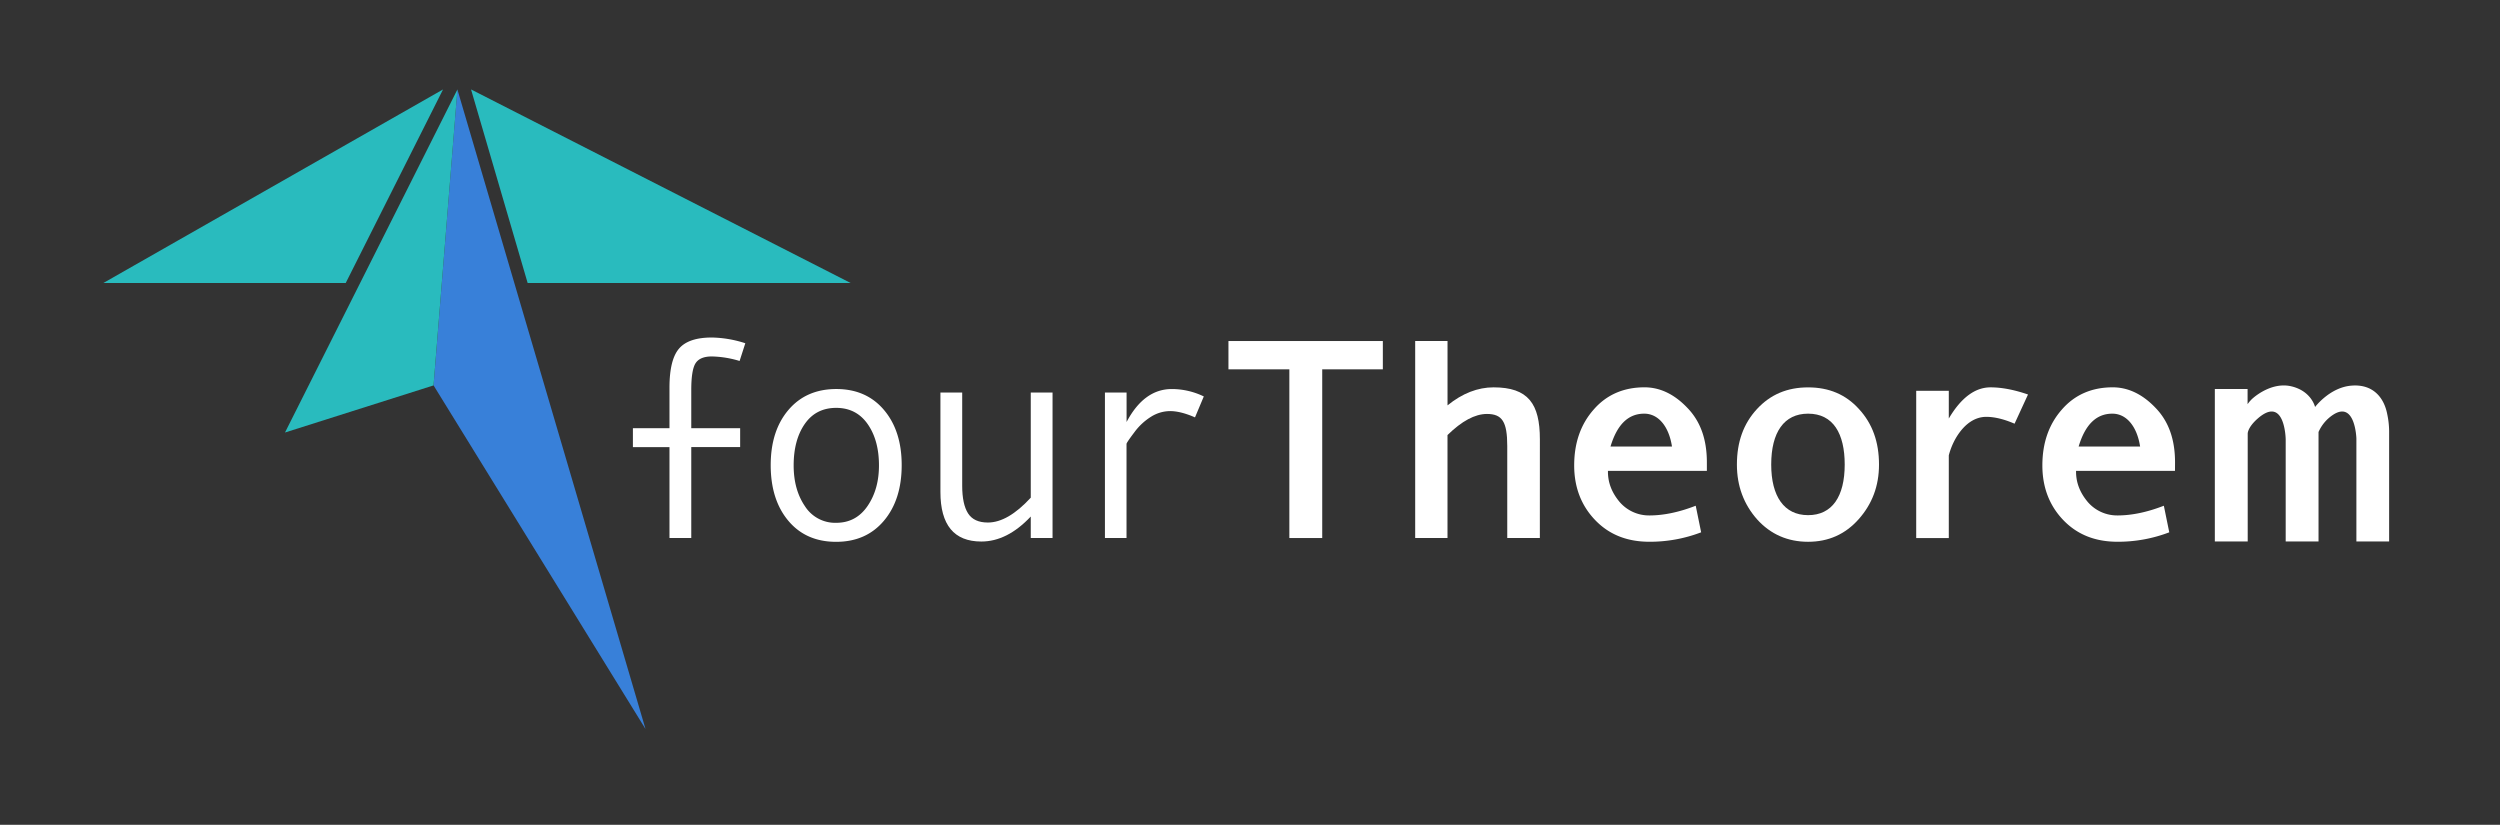 <svg id="Layer_1" data-name="Layer 1" xmlns="http://www.w3.org/2000/svg" viewBox="0 0 1658 547"><rect x="0" y="0" width="1658" height="547" fill="#333333" stroke="none"/><defs><style>.cls-1{fill:#fff;}.cls-2{fill:#3880d9;}.cls-3{fill:#29bbbe;}</style></defs><title>fourthereom_logo_colour_white</title><path class="cls-1" d="M494.29,227.64,490.5,239.4a67.26,67.26,0,0,0-18.43-3q-7.79,0-10.7,4.4t-2.92,17.74V284h32.42v12.51H458.45v60.28H444V296.54H419.74V284H444V257.09q0-18.43,6.29-25.84t21.77-7.41A75.66,75.66,0,0,1,494.29,227.64Z"/><path class="cls-1" d="M554.59,258q19.92,0,31.67,13.89T598,308.48q0,22.88-11.77,36.86t-31.67,14q-20,0-31.71-13.93t-11.72-36.91q0-22.78,11.76-36.62T554.59,258Zm0,88.72q13.15,0,20.75-11.11t7.59-26.95q0-16.68-7.5-27.41t-20.84-10.75q-13.43,0-20.83,10.61t-7.41,27.55q0,16.11,7.5,27.08A23.77,23.77,0,0,0,554.59,346.73Z"/><path class="cls-1" d="M698.05,356.82H683.6V342.56Q668,359.14,650.82,359.14q-27.14,0-27.13-32.88V260.33h14.44V322.1q0,12.31,3.89,18.38t13.15,6.06q13.25,0,28.43-16.48V260.33h14.45Z"/><path class="cls-1" d="M798.36,262.92l-5.84,13.89Q783,272.64,776,272.64a24,24,0,0,0-12.5,3.66,39.91,39.91,0,0,0-11.25,10.47q-5.14,6.8-5.14,7.64v62.41H732.79V260.33h14.36v19.54q11.57-21.86,30-21.86A48.77,48.77,0,0,1,798.36,262.92Z"/><path class="cls-1" d="M917.1,244.94H876.9V356.82H855.1V244.94H814.71V226.17H917.1Z"/><path class="cls-1" d="M1021.23,356.82H999.61V295.76c0-16.12-3.41-21.23-13.46-21.23-8,0-16.69,4.73-26.17,14v68.26H938.55V226.17H960v42.67c9.86-8,20.1-11.95,30.53-11.95,22.94,0,30.72,10.81,30.72,34.51Z"/><path class="cls-1" d="M1132,312.26h-65.61v.57c0,7.4,2.65,14,7.77,20.1a25.69,25.69,0,0,0,19.72,8.91c9.29,0,19.53-2.08,30.72-6.44l3.6,17.63a95,95,0,0,1-34.32,6.26c-14.79,0-26.74-4.74-36-14.41S1044,323.07,1044,308.66c0-15,4.36-27.31,12.89-37,8.54-9.86,19.91-14.79,33.76-14.79,10.24,0,19.72,4.55,28.25,13.46,8.73,8.91,13.09,20.86,13.09,36.22Zm-23.14-16.12c-2.08-13.46-9.1-21.8-18.39-21.8-10.62,0-18,7.2-22.38,21.8Z"/><path class="cls-1" d="M1232.89,271.3c8.91,9.67,13.27,21.81,13.27,36.79,0,14.22-4.55,26.17-13.46,36.22s-20.1,15-33.57,15-24.84-4.93-33.75-14.79c-8.91-10.05-13.46-22.19-13.46-36.41,0-15,4.36-27.12,13.27-36.79s20.1-14.41,33.94-14.41S1224.16,261.63,1232.89,271.3Zm-9.48,36.79c0-20.48-7.59-33.75-24.28-33.75-15.93,0-24.46,12.32-24.46,33.75,0,21.05,8.53,33.56,24.46,33.56S1223.41,329.33,1223.41,308.09Z"/><path class="cls-1" d="M1336.06,281q-10.53-4.55-18.77-4.55c-6.83,0-14,3.88-19.91,13.65a46.38,46.38,0,0,0-4.94,11.9v54.85h-21.61V259.16h21.61v18.4c8.16-13.84,17.45-20.67,27.69-20.67,7.21,0,15.55,1.52,24.84,4.74Z"/><path class="cls-1" d="M1442.45,312.26h-65.61v.57c0,7.4,2.66,14,7.78,20.1a25.68,25.68,0,0,0,19.72,8.91c9.29,0,19.53-2.08,30.72-6.44l3.6,17.63a95,95,0,0,1-34.32,6.26c-14.79,0-26.74-4.74-36-14.41s-13.84-21.81-13.84-36.22c0-15,4.36-27.31,12.89-37,8.53-9.86,19.91-14.79,33.75-14.79,10.24,0,19.73,4.55,28.26,13.46,8.72,8.91,13.08,20.86,13.08,36.22Zm-23.13-16.12c-2.09-13.46-9.1-21.8-18.4-21.8-10.61,0-18,7.2-22.37,21.8Z"/><path class="cls-1" d="M1583.21,274.66c-2.15-11.19-9.63-20.15-23.93-18.89s-23.93,14.15-23.93,14.15-2.37-10.51-15.64-13.69c-11.77-2.83-22.34,5.11-25.19,7.51a21.06,21.06,0,0,0-3.92,4.32V258h-21.72V359.12h21.8V287.7s-.3-4,6.59-10.08c18.15-15.93,18.6,13.71,18.6,13.71v67.79h21.78V286.51a26.38,26.38,0,0,1,9.63-11.41c14.75-9.62,15.48,15.71,15.48,15.71v68.31h21.71V287.18A56.11,56.11,0,0,0,1583.21,274.66Z"/><polygon class="cls-2" points="303.34 59.31 428.11 483.5 287.53 255.59 303.34 59.31"/><polygon class="cls-3" points="293.83 59.31 68.53 187.69 229.28 187.69 293.83 59.31"/><polygon class="cls-3" points="312.39 59.31 564.15 187.69 349.94 187.69 312.39 59.31"/><polygon class="cls-3" points="303.37 59.31 189 286.85 287.53 255.6 303.37 59.31"/></svg>